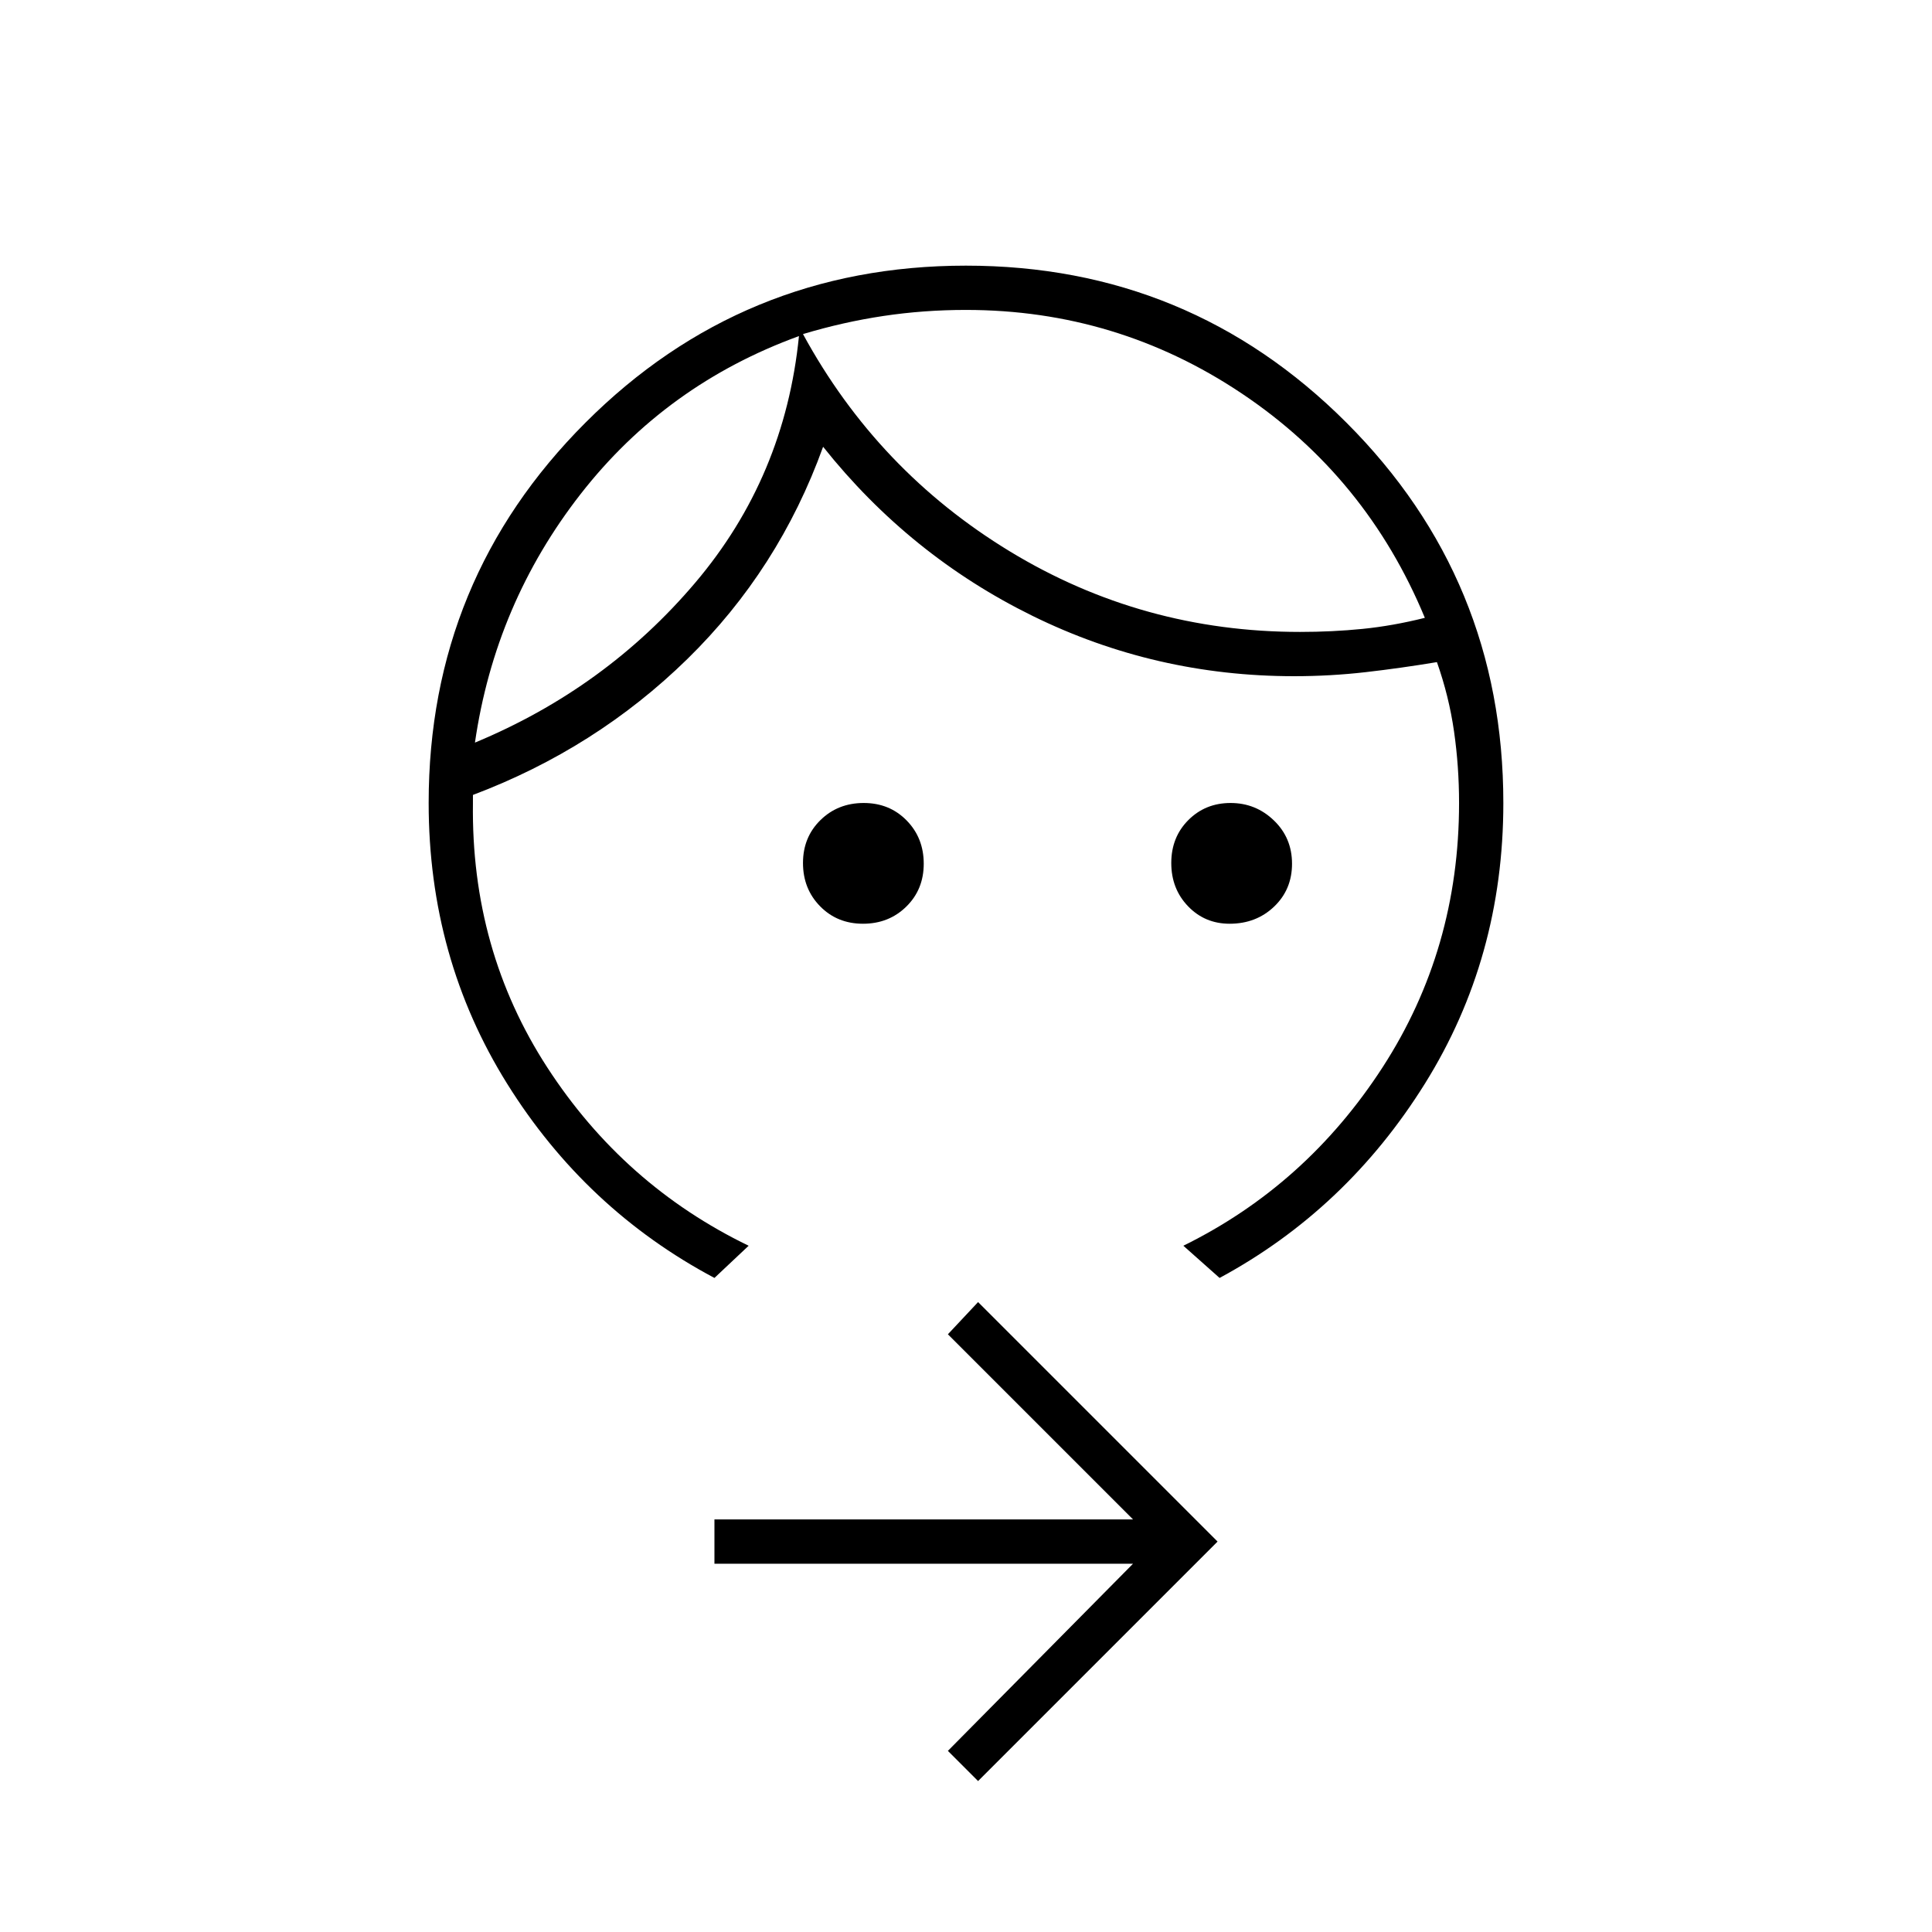 <svg xmlns="http://www.w3.org/2000/svg" width="48" height="48" viewBox="0 -960 960 960"><path d="M611-501q-12.33 0-20.66-8.68-8.34-8.67-8.34-21.5 0-12.82 8.47-21.32 8.48-8.5 21-8.5 12.53 0 21.53 8.68 9 8.67 9 21.5 0 12.82-8.91 21.32-8.92 8.5-22.09 8.5Zm-182.18 0q-12.82 0-21.32-8.68-8.5-8.67-8.5-21.5 0-12.82 8.68-21.32 8.67-8.5 21.5-8.5 12.82 0 21.32 8.68 8.5 8.67 8.5 21.5 0 12.82-8.68 21.32-8.67 8.5-21.5 8.5ZM397-793q-66 24-108.5 78.5T236-591q65-27 109.5-79.5T397-793Zm83-13q-21 0-41 3t-40 9q37 68 102.82 108 65.83 40 144.18 40 16 0 31-1.5t31-5.5q-29-70-91-111.5T480-806ZM355-325q-64-34-103-96.5T213-561q0-111.06 77.96-189.03 77.95-77.97 189-77.97Q591-828 669-750.03q78 77.97 78 189.03 0 77-39 139.5T606-325l-18-16q61-30 99-88.66 38-58.67 38-131.34 0-18.13-2.5-35.56Q720-614 714-631q-18 3-35.5 5t-35.5 2q-69 0-130-30t-104-84q-22 61-67.5 105.5T235-565v4q-1 73 37 131.5T372-341l-17 16ZM486-75l-15-15 92-93H355v-22h208l-92-92 15-16 119 119L486-75Zm-89-718Zm2-1Z"/></svg>